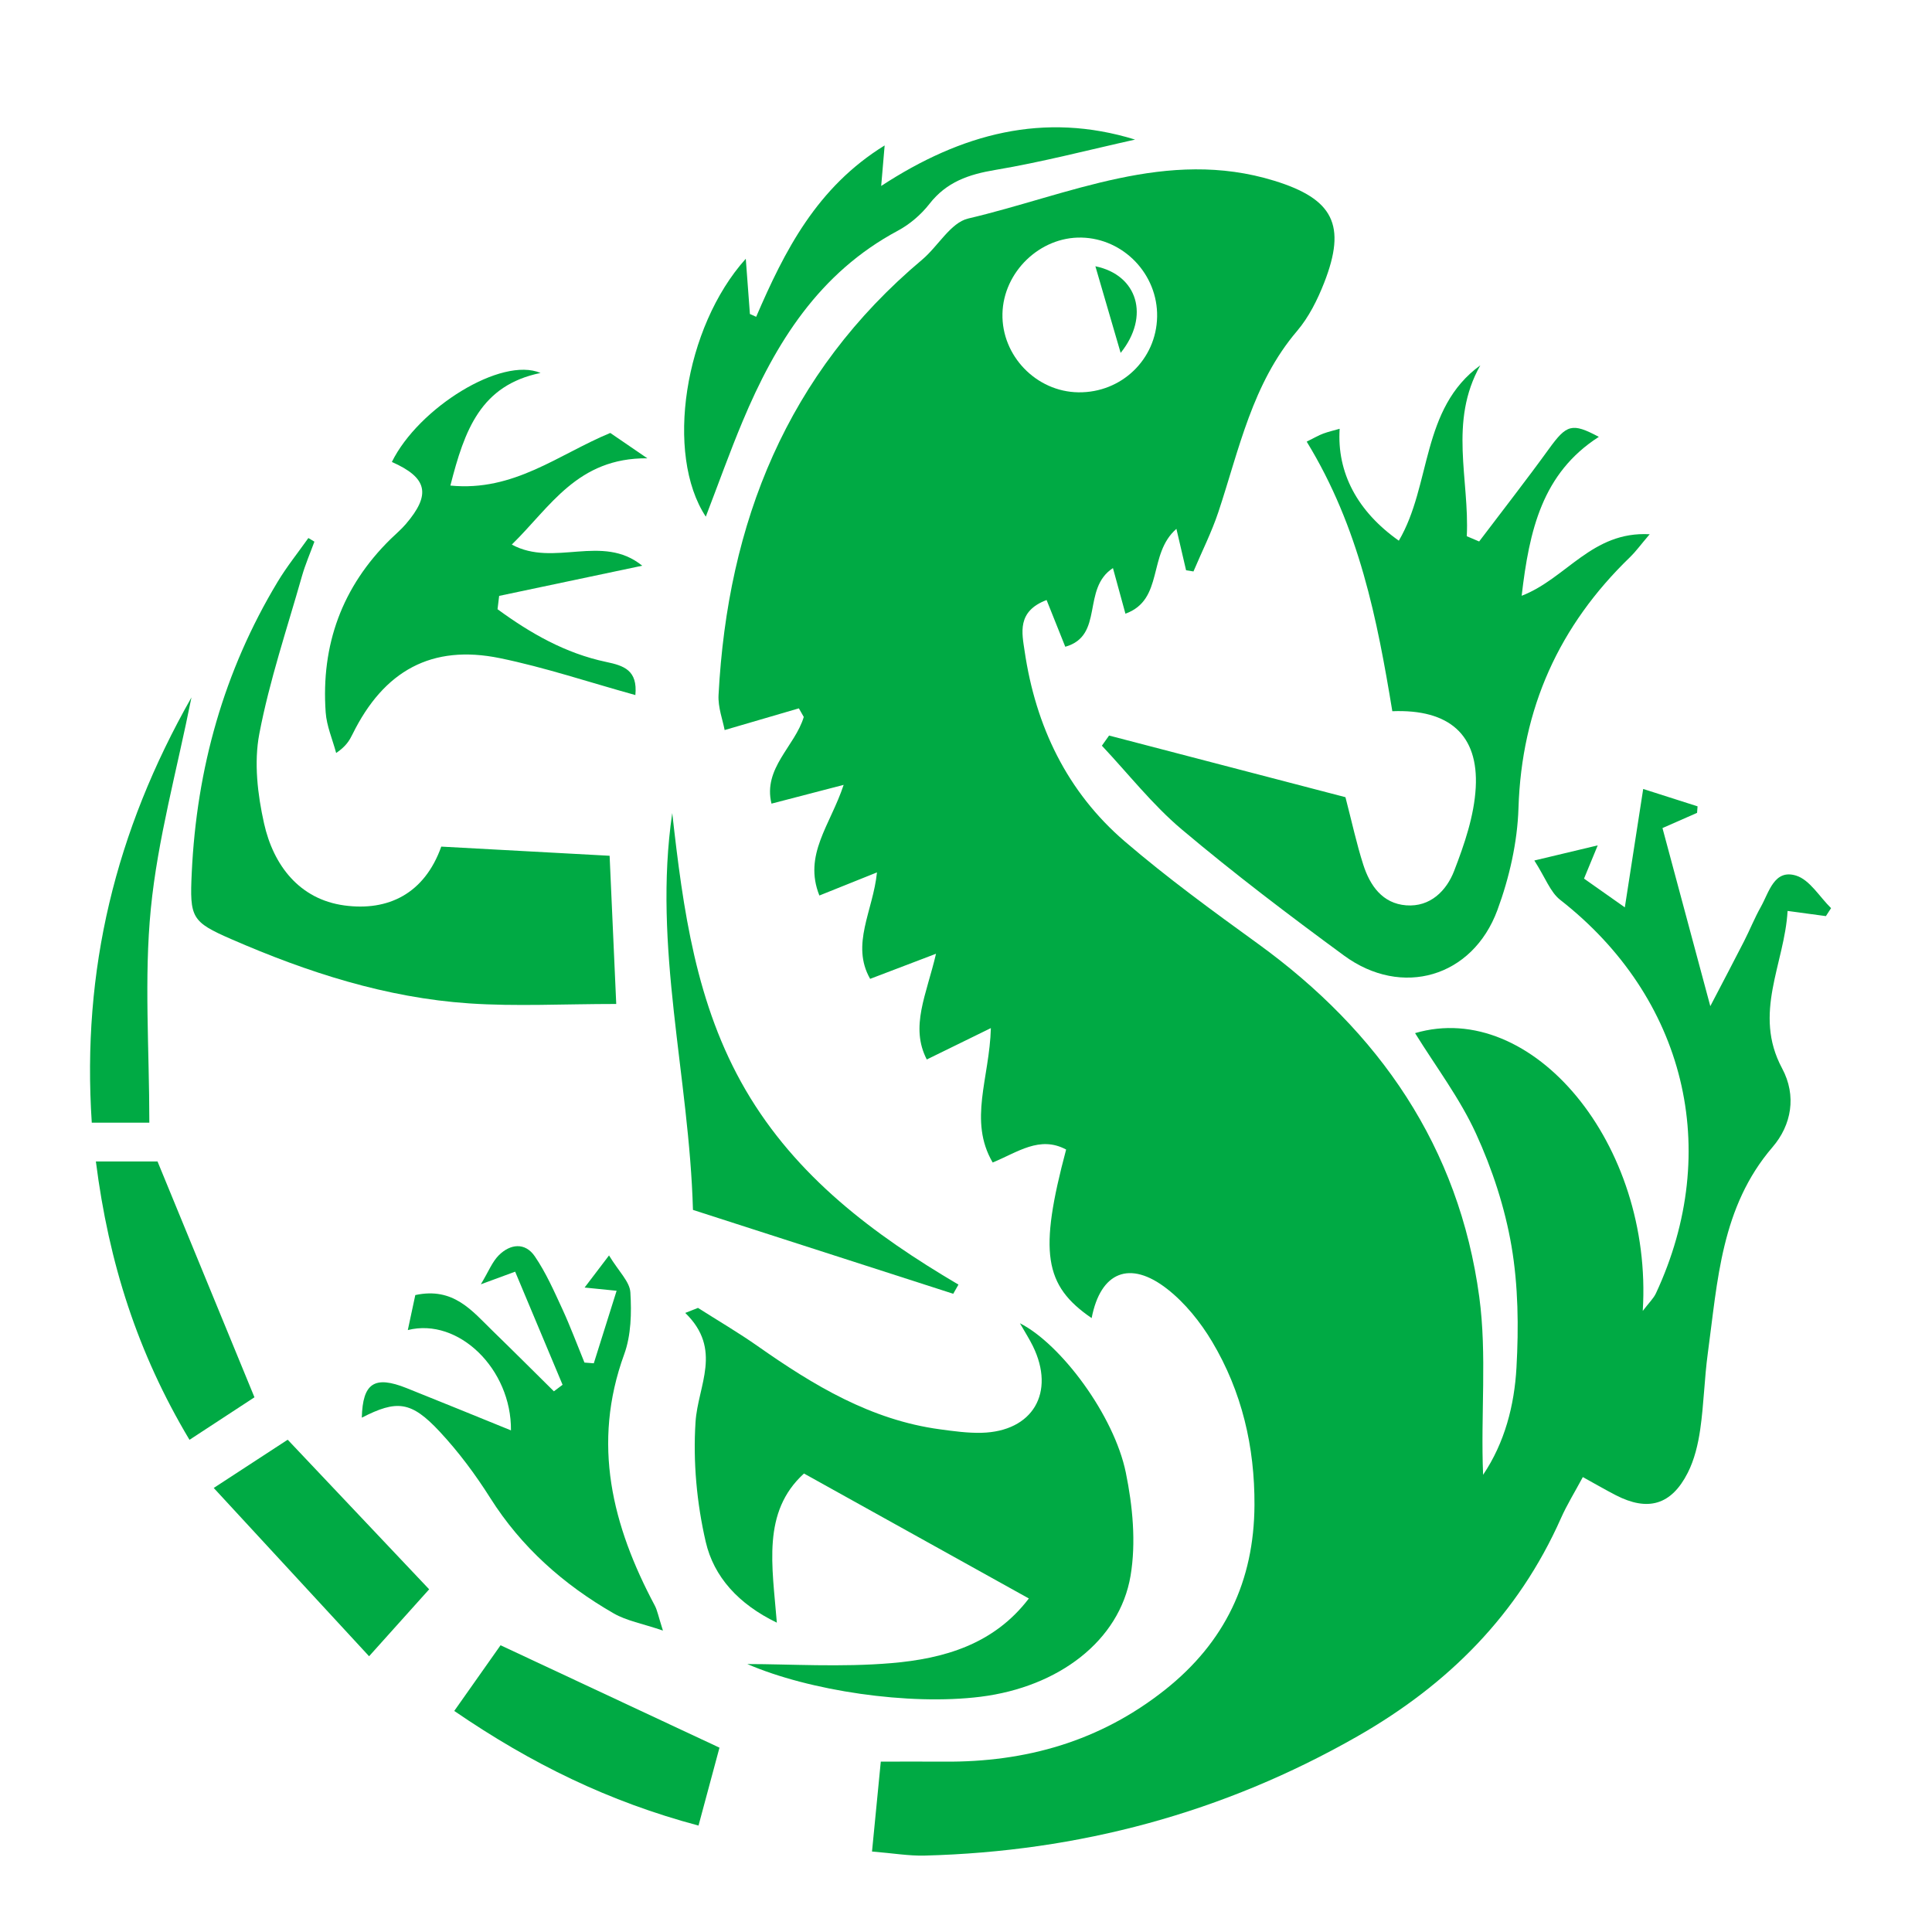 <?xml version="1.0" encoding="UTF-8" standalone="no"?>
<svg
   xmlns:dc="http://purl.org/dc/elements/1.1/"
   xmlns:cc="http://creativecommons.org/ns#"
   xmlns:rdf="http://www.w3.org/1999/02/22-rdf-syntax-ns#"
   xmlns:svg="http://www.w3.org/2000/svg"
   xmlns="http://www.w3.org/2000/svg"
   id="svg4016"
   version="1.1"
   viewBox="0 0 75 75"
   height="75mm"
   width="75mm">
  <defs
     id="defs4010">
    <clipPath
       id="clipPath833-89"
       clipPathUnits="userSpaceOnUse">
      <path
         id="path831-6"
         d="M 0,1000 H 1400 V 0 H 0 Z" />
    </clipPath>
  </defs>
  <g
     transform="translate(0,-222)"
     id="layer1">
    <g
       transform="matrix(0.386,0,0,-0.386,-130.579,454.816)"
       style="fill:#00aa44"
       id="g827-7">
      <g
         style="fill:#00aa44"
         clip-path="url(#clipPath833-89)"
         id="g829-7">
        <g
           style="fill:#00aa44"
           transform="translate(446.739,563.695)"
           id="g835-2">
          <path
             id="path837-7"
             style="fill:#00aa44;fill-opacity:1;fill-rule:nonzero;stroke:none"
             d="m 0,0 c 4.333,-0.059 7.841,3.309 7.92,7.602 0.079,4.263 -3.37,7.869 -7.613,7.96 -4.172,0.089 -7.85,-3.458 -7.942,-7.66 C -7.727,3.672 -4.236,0.058 0,0 m -1.23,-76.154 c -2.666,1.427 -4.875,-0.276 -7.39,-1.303 -2.458,4.215 -0.315,8.463 -0.18,13.517 -2.521,-1.235 -4.403,-2.156 -6.446,-3.157 -1.702,3.305 -0.042,6.471 0.929,10.634 -2.53,-0.964 -4.462,-1.701 -6.625,-2.525 -1.97,3.461 0.298,6.831 0.687,10.706 -2.149,-0.862 -3.905,-1.567 -5.792,-2.324 -1.637,4.096 1.099,7.066 2.441,11.128 -2.757,-0.717 -4.918,-1.28 -7.257,-1.888 -0.875,3.567 2.365,5.772 3.246,8.718 l -0.492,0.865 c -2.326,-0.68 -4.652,-1.36 -7.466,-2.183 -0.182,0.986 -0.678,2.27 -0.612,3.524 0.912,17.348 6.88,32.351 20.479,43.786 1.6,1.345 2.862,3.721 4.629,4.135 10.104,2.369 19.97,7.136 30.792,3.795 5.919,-1.826 7.279,-4.446 5.01,-10.243 C 24.049,9.308 23.175,7.553 21.987,6.159 17.489,0.88 16.178,-5.716 14.089,-12.01 c -0.682,-2.053 -1.668,-4.006 -2.514,-6.005 -0.248,0.04 -0.496,0.08 -0.743,0.119 -0.281,1.205 -0.563,2.41 -0.972,4.166 -2.921,-2.554 -1.222,-7.12 -5.127,-8.534 -0.4,1.461 -0.775,2.832 -1.256,4.587 -3.181,-2.076 -0.848,-6.803 -4.794,-7.911 -0.6,1.499 -1.205,3.015 -1.879,4.7 -3.012,-1.139 -2.475,-3.331 -2.209,-5.14 1.108,-7.546 4.259,-14.152 10.088,-19.151 4.255,-3.648 8.805,-6.968 13.35,-10.258 12.236,-8.858 20.248,-20.461 22.285,-35.54 0.788,-5.829 0.129,-11.853 0.386,-17.888 2.176,3.228 3.144,6.981 3.356,10.787 0.226,4.056 0.18,8.219 -0.5,12.206 -0.662,3.876 -1.933,7.746 -3.573,11.327 -1.626,3.552 -4.046,6.74 -6.125,10.1 11.765,3.454 23.947,-11.141 22.898,-27.939 0.628,0.828 1.083,1.251 1.326,1.773 6.723,14.429 2.944,29.745 -9.633,39.572 -0.991,0.774 -1.473,2.199 -2.597,3.954 2.569,0.613 4.173,0.996 6.376,1.522 -0.596,-1.444 -0.926,-2.245 -1.379,-3.343 1.252,-0.882 2.509,-1.767 4.104,-2.891 0.641,4.136 1.195,7.704 1.847,11.906 2.368,-0.757 3.918,-1.252 5.468,-1.747 -0.017,-0.219 -0.034,-0.438 -0.051,-0.656 -0.995,-0.438 -1.99,-0.875 -3.478,-1.529 1.526,-5.681 3.043,-11.33 4.81,-17.911 1.389,2.667 2.405,4.585 3.39,6.519 0.584,1.146 1.064,2.349 1.693,3.468 0.826,1.468 1.338,3.82 3.539,3.145 1.379,-0.424 2.362,-2.138 3.523,-3.274 -0.173,-0.267 -0.346,-0.534 -0.519,-0.802 -1.058,0.143 -2.117,0.285 -3.854,0.519 -0.3,-5.322 -3.525,-10.286 -0.552,-15.828 1.481,-2.76 0.95,-5.701 -0.964,-7.927 -5.179,-6.024 -5.517,-13.452 -6.505,-20.715 -0.347,-2.549 -0.398,-5.138 -0.766,-7.682 -0.215,-1.482 -0.578,-3.02 -1.248,-4.343 -1.653,-3.263 -4.02,-3.926 -7.25,-2.258 -1.013,0.523 -2,1.096 -3.306,1.817 -0.807,-1.505 -1.598,-2.78 -2.201,-4.138 -4.297,-9.675 -11.33,-16.717 -20.464,-21.932 -13.511,-7.715 -28.031,-11.592 -43.523,-11.996 -1.587,-0.042 -3.183,0.236 -5.299,0.408 0.296,3.03 0.551,5.638 0.883,9.041 2.289,0 4.328,0.014 6.367,-0.002 8.217,-0.065 15.685,2.041 22.23,7.235 6.023,4.78 8.944,10.941 8.984,18.563 0.031,5.862 -1.263,11.415 -4.263,16.445 -1.174,1.967 -2.711,3.881 -4.501,5.284 -3.783,2.964 -6.72,1.72 -7.611,-2.919 -4.795,3.277 -5.316,6.645 -2.566,16.952" />
        </g>
        <g
           style="fill:#00aa44"
           transform="translate(449.827,529.177)"
           id="g839-5">
          <path
             id="path841-44"
             style="fill:#00aa44;fill-opacity:1;fill-rule:nonzero;stroke:none"
             d="m 0,0 c 7.959,-2.076 15.919,-4.152 23.771,-6.2 0.658,-2.53 1.121,-4.694 1.794,-6.79 0.674,-2.102 1.927,-3.904 4.321,-4.086 2.418,-0.184 4.049,1.474 4.815,3.458 1.038,2.686 2.018,5.551 2.173,8.385 0.29,5.302 -2.659,7.904 -8.388,7.679 -1.517,9.206 -3.31,18.453 -8.612,27.112 0.789,0.39 1.202,0.637 1.646,0.802 0.518,0.194 1.063,0.317 1.669,0.491 -0.286,-4.423 1.784,-8.313 5.951,-11.254 3.296,5.598 2.2,13.285 8.194,17.635 -3.204,-5.68 -1.075,-11.488 -1.36,-17.185 0.415,-0.177 0.829,-0.353 1.244,-0.53 2.346,3.102 4.742,6.168 7.022,9.317 1.777,2.453 2.316,2.645 5.013,1.204 -5.691,-3.657 -6.992,-9.389 -7.76,-15.982 4.523,1.748 7.066,6.508 12.875,6.189 -0.987,-1.159 -1.424,-1.77 -1.957,-2.284 C 45.255,11.054 41.488,2.729 41.173,-7.303 c -0.108,-3.442 -0.92,-6.998 -2.116,-10.242 -2.5,-6.779 -9.623,-8.839 -15.423,-4.586 -5.555,4.075 -11.055,8.249 -16.32,12.686 -2.95,2.486 -5.375,5.595 -8.037,8.424 C -0.482,-0.681 -0.241,-0.34 0,0" />
        </g>
        <g
           style="fill:#00aa44"
           transform="translate(441.759,442.392)"
           id="g843-2">
          <path
             id="path845-9"
             style="fill:#00aa44;fill-opacity:1;fill-rule:nonzero;stroke:none"
             d="m 0,0 c -7.783,4.325 -14.979,8.324 -22.615,12.567 -4.257,-3.872 -3.182,-9.297 -2.73,-14.999 -3.86,1.866 -6.336,4.605 -7.152,8.13 -0.903,3.9 -1.284,8.06 -1.025,12.05 0.238,3.687 2.754,7.291 -1.034,10.97 0.427,0.168 0.853,0.336 1.28,0.505 2.006,-1.277 4.064,-2.48 6.008,-3.845 5.592,-3.927 11.369,-7.425 18.314,-8.364 1.387,-0.187 2.793,-0.385 4.184,-0.352 5.171,0.124 7.471,4.048 5.168,8.733 -0.353,0.717 -0.789,1.394 -1.297,2.284 C 3.226,25.593 8.571,18.423 9.753,12.655 10.442,9.29 10.792,5.63 10.228,2.283 9.121,-4.279 2.963,-8.902 -4.837,-9.881 c -7.234,-0.909 -17.268,0.6 -23.478,3.287 4.271,0 9.423,-0.34 14.51,0.094 C -8.584,-6.055 -3.535,-4.64 0,0" />
        </g>
        <g
           style="fill:#00aa44"
           transform="translate(382.666,518.007)"
           id="g847-9">
          <path
             id="path849-2"
             style="fill:#00aa44;fill-opacity:1;fill-rule:nonzero;stroke:none"
             d="m 0,0 c 5.762,-0.314 11.094,-0.604 16.93,-0.921 0.208,-4.656 0.421,-9.438 0.666,-14.904 -5.335,0 -10.081,-0.261 -14.787,0.057 -8.365,0.565 -16.265,3.124 -23.912,6.455 -4.028,1.754 -4.204,2.156 -3.992,6.682 0.492,10.46 3.219,20.27 8.642,29.269 0.922,1.53 2.052,2.934 3.087,4.396 0.202,-0.121 0.404,-0.243 0.607,-0.364 -0.424,-1.161 -0.921,-2.301 -1.258,-3.487 -1.495,-5.267 -3.262,-10.488 -4.284,-15.848 -0.548,-2.876 -0.173,-6.088 0.476,-8.994 0.947,-4.242 3.569,-7.643 8.074,-8.257 C -5.347,-6.516 -1.69,-4.739 0,0" />
        </g>
        <g
           style="fill:#00aa44"
           transform="translate(402.187,533.248)"
           id="g851-70">
          <path
             id="path853-1"
             style="fill:#00aa44;fill-opacity:1;fill-rule:nonzero;stroke:none"
             d="m 0,0 c -4.704,1.303 -9.105,2.784 -13.619,3.711 -6.852,1.408 -11.675,-1.245 -14.828,-7.65 -0.301,-0.611 -0.638,-1.205 -1.645,-1.888 -0.364,1.361 -0.956,2.705 -1.054,4.085 -0.479,6.787 1.647,12.651 6.546,17.448 0.501,0.49 1.044,0.945 1.499,1.474 2.577,3 2.199,4.675 -1.389,6.264 2.677,5.432 11.019,10.635 14.953,8.95 -6.018,-1.24 -7.636,-5.707 -9.068,-11.325 6.395,-0.629 10.855,3.128 16.08,5.292 1.005,-0.687 2.084,-1.425 3.727,-2.549 -7.044,0.055 -9.744,-4.888 -13.63,-8.677 C -8.177,12.82 -3.334,16.28 0.69,13.009 -4.365,11.943 -9.032,10.958 -13.7,9.974 -13.754,9.526 -13.808,9.079 -13.862,8.632 -10.574,6.228 -7.049,4.197 -2.939,3.332 -1.152,2.956 0.236,2.503 0,0" />
        </g>
        <g
           style="fill:#00aa44"
           transform="translate(394.866,463.883)"
           id="g855-6">
          <path
             id="path857-6"
             style="fill:#00aa44;fill-opacity:1;fill-rule:nonzero;stroke:none"
             d="m 0,0 c -1.562,3.724 -3.123,7.449 -4.77,11.376 -1.143,-0.421 -1.962,-0.722 -3.45,-1.271 0.78,1.296 1.142,2.257 1.804,2.918 1.159,1.157 2.65,1.325 3.627,-0.11 1.108,-1.626 1.921,-3.466 2.751,-5.264 C 0.78,5.877 1.459,4.042 2.2,2.234 2.513,2.21 2.827,2.186 3.14,2.161 3.868,4.476 4.595,6.79 5.434,9.455 4.058,9.594 3.326,9.667 2.215,9.779 2.924,10.711 3.502,11.471 4.671,13.008 5.653,11.389 6.752,10.374 6.818,9.297 6.945,7.232 6.895,4.981 6.198,3.07 2.919,-5.928 4.993,-14.167 9.269,-22.194 c 0.261,-0.489 0.356,-1.066 0.823,-2.524 -2.091,0.71 -3.657,0.982 -4.952,1.727 -5.033,2.893 -9.279,6.645 -12.424,11.623 -1.488,2.355 -3.183,4.631 -5.082,6.665 -2.87,3.075 -4.299,3.2 -7.826,1.397 0.091,3.483 1.264,4.266 4.515,2.968 3.439,-1.373 6.866,-2.779 10.486,-4.247 0.06,6.154 -5.272,11.373 -10.374,10.088 0.287,1.34 0.525,2.453 0.753,3.519 3.843,0.832 5.714,-1.595 7.775,-3.597 2.07,-2.011 4.11,-4.053 6.164,-6.082 C -0.582,-0.438 -0.291,-0.219 0,0" />
        </g>
        <g
           style="fill:#00aa44"
           transform="translate(413.291,577.127)"
           id="g859-1">
          <path
             id="path861-0"
             style="fill:#00aa44;fill-opacity:1;fill-rule:nonzero;stroke:none"
             d="M 0,0 C 0.161,-2.157 0.288,-3.857 0.415,-5.556 0.625,-5.65 0.834,-5.744 1.044,-5.838 3.913,0.818 7.145,7.188 13.965,11.397 13.848,10.022 13.766,9.061 13.617,7.321 c 8.068,5.27 16.354,7.493 25.534,4.665 C 34.468,10.945 29.814,9.725 25.088,8.932 22.413,8.483 20.191,7.726 18.47,5.518 17.629,4.438 16.49,3.463 15.284,2.817 7.382,-1.409 2.985,-8.452 -0.328,-16.371 -1.624,-19.467 -2.751,-22.632 -4.022,-25.938 -8.151,-19.661 -6.2,-6.894 0,0" />
        </g>
        <g
           style="fill:#00aa44"
           transform="translate(434.154,473.035)"
           id="g863-8">
          <path
             id="path865-6"
             style="fill:#00aa44;fill-opacity:1;fill-rule:nonzero;stroke:none"
             d="m 0,0 c -8.612,2.775 -17.224,5.551 -26.176,8.436 -0.372,13.425 -4.062,26.442 -2.083,39.908 1.084,-9.664 2.369,-19.258 7.377,-27.847 C -15.804,11.789 -8.022,5.958 0.525,0.923 0.35,0.615 0.175,0.308 0,0" />
        </g>
        <g
           style="fill:#00aa44"
           transform="translate(383.971,431.082)"
           id="g867-4">
          <path
             id="path869-8"
             style="fill:#00aa44;fill-opacity:1;fill-rule:nonzero;stroke:none"
             d="M 0,0 C 1.811,2.569 3.266,4.632 4.657,6.605 12.035,3.154 19.14,-0.17 26.674,-3.694 26.077,-5.913 25.4,-8.43 24.566,-11.529 15.575,-9.135 7.78,-5.328 0,0" />
        </g>
        <g
           style="fill:#00aa44"
           transform="translate(347.93,486.344)"
           id="g871-0">
          <path
             id="path873-72"
             style="fill:#00aa44;fill-opacity:1;fill-rule:nonzero;stroke:none"
             d="m 0,0 h 6.199 c 3.236,-7.873 6.367,-15.49 9.75,-23.719 -1.812,-1.186 -3.982,-2.606 -6.535,-4.277 C 4.193,-19.257 1.298,-10.219 0,0" />
        </g>
        <g
           style="fill:#00aa44"
           transform="translate(359.782,453.507)"
           id="g875-4">
          <path
             id="path877-6"
             style="fill:#00aa44;fill-opacity:1;fill-rule:nonzero;stroke:none"
             d="m 0,0 c 3.004,1.959 5.128,3.344 7.439,4.852 4.737,-5.009 9.346,-9.883 14.227,-15.045 -1.876,-2.091 -3.699,-4.121 -6.042,-6.732 C 10.378,-11.241 5.448,-5.902 0,0" />
        </g>
        <g
           style="fill:#00aa44"
           transform="translate(353.306,490.246)"
           id="g879-04">
          <path
             id="path881-1"
             style="fill:#00aa44;fill-opacity:1;fill-rule:nonzero;stroke:none"
             d="M 0,0 H -5.789 C -6.804,15.334 -3.416,29.29 4.237,42.767 2.76,35.368 0.84,28.509 0.152,21.529 -0.538,14.532 0,7.415 0,0" />
        </g>
        <g
           style="fill:#00aa44"
           transform="translate(450.991,567.66)"
           id="g883-29">
          <path
             id="path885-0"
             style="fill:#00aa44;fill-opacity:1;fill-rule:nonzero;stroke:none"
             d="M 0,0 C -0.894,3.064 -1.72,5.897 -2.541,8.712 1.712,7.838 2.964,3.684 0,0" />
        </g>
      </g>
    </g>
  </g>
</svg>
